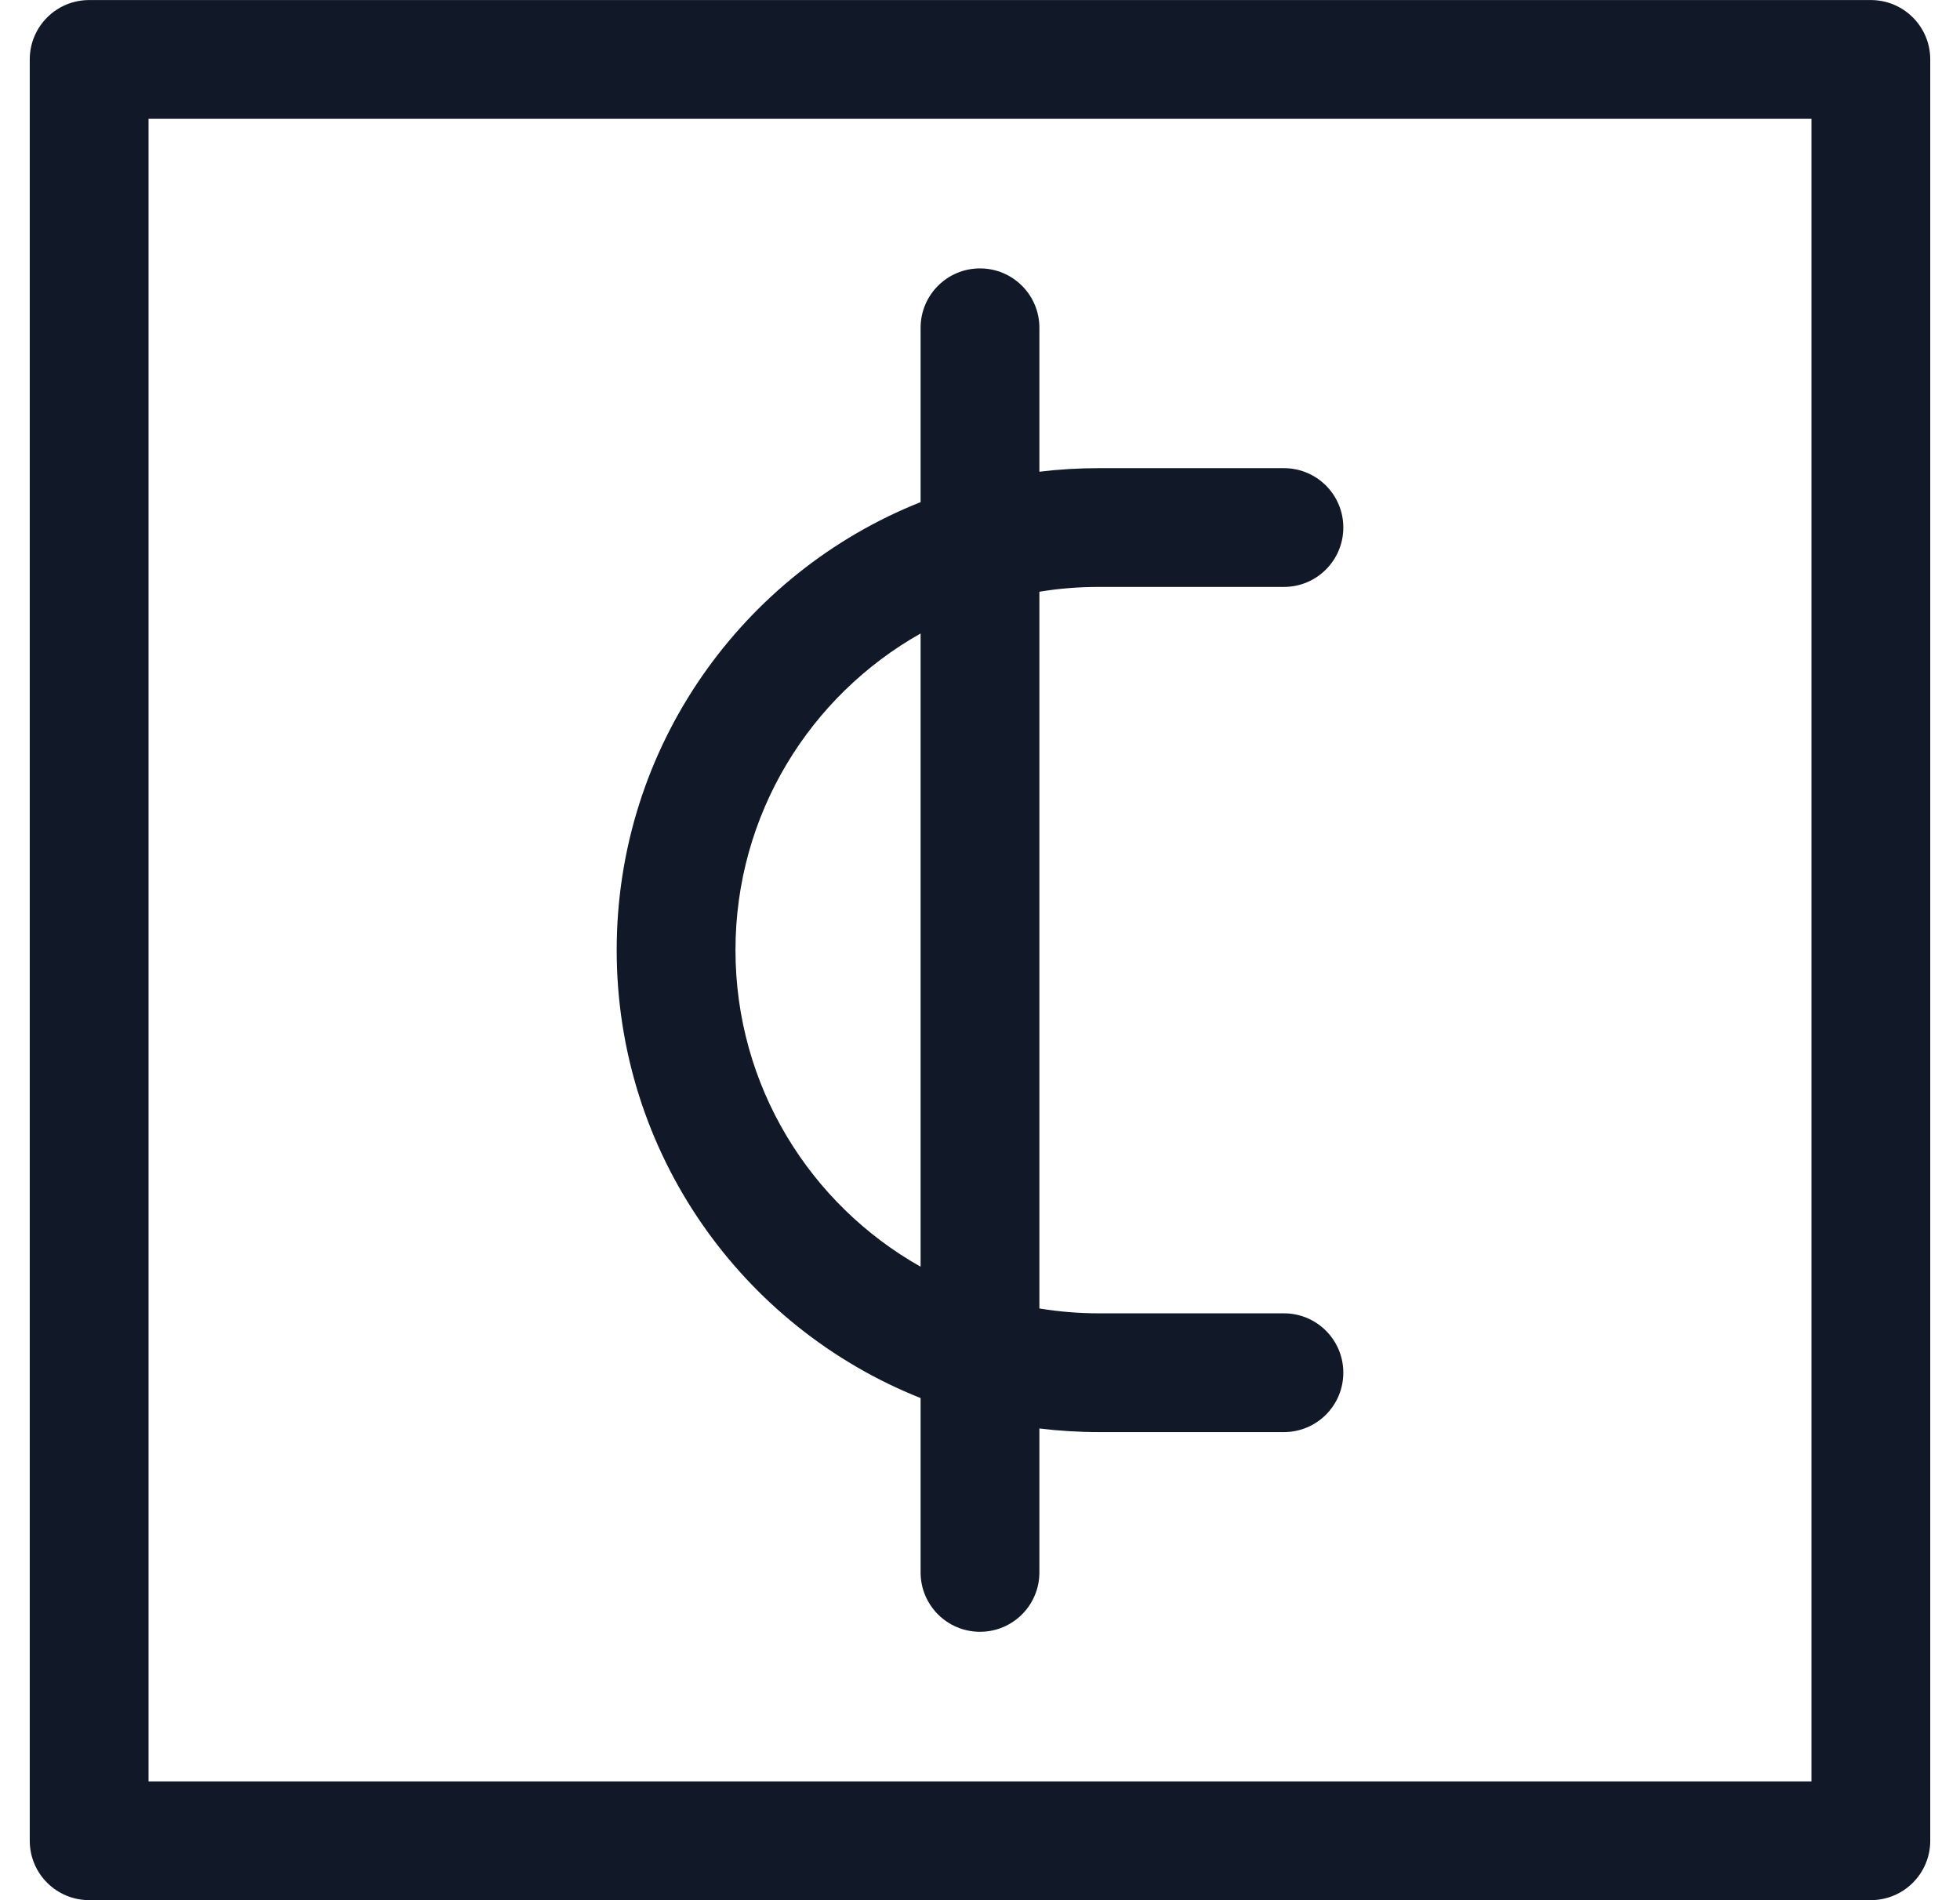 <svg width="33" height="32" viewBox="0 0 33 32" fill="none" xmlns="http://www.w3.org/2000/svg">
<path fill-rule="evenodd" clip-rule="evenodd" d="M0.501 1.001C0.501 0.448 0.949 0.001 1.501 0.001H31.499C32.051 0.001 32.499 0.448 32.499 1.001V30.999C32.499 31.552 32.051 31.999 31.499 31.999H1.501C0.949 31.999 0.501 31.552 0.501 30.999V1.001ZM2.501 2.001V29.999H30.499V2.001H2.501ZM17.5 7.944C17.827 7.904 18.161 7.884 18.499 7.884H21.617C22.17 7.884 22.617 8.331 22.617 8.884C22.617 9.436 22.17 9.884 21.617 9.884H18.499C18.159 9.884 17.825 9.911 17.5 9.965V22.035C17.825 22.089 18.159 22.117 18.499 22.117H21.617C22.17 22.117 22.617 22.564 22.617 23.117C22.617 23.669 22.17 24.117 21.617 24.117H18.499C18.161 24.117 17.827 24.096 17.5 24.056V26.48C17.5 27.033 17.052 27.48 16.5 27.48C15.948 27.48 15.5 27.033 15.5 26.48V23.544C12.502 22.352 10.383 19.423 10.383 16C10.383 12.577 12.502 9.648 15.5 8.456V5.52C15.5 4.967 15.948 4.52 16.5 4.52C17.052 4.52 17.5 4.967 17.5 5.52V7.944ZM15.5 10.668C13.639 11.717 12.383 13.712 12.383 16C12.383 18.288 13.639 20.283 15.5 21.332V10.668Z" fill="#111827"/>
</svg>
